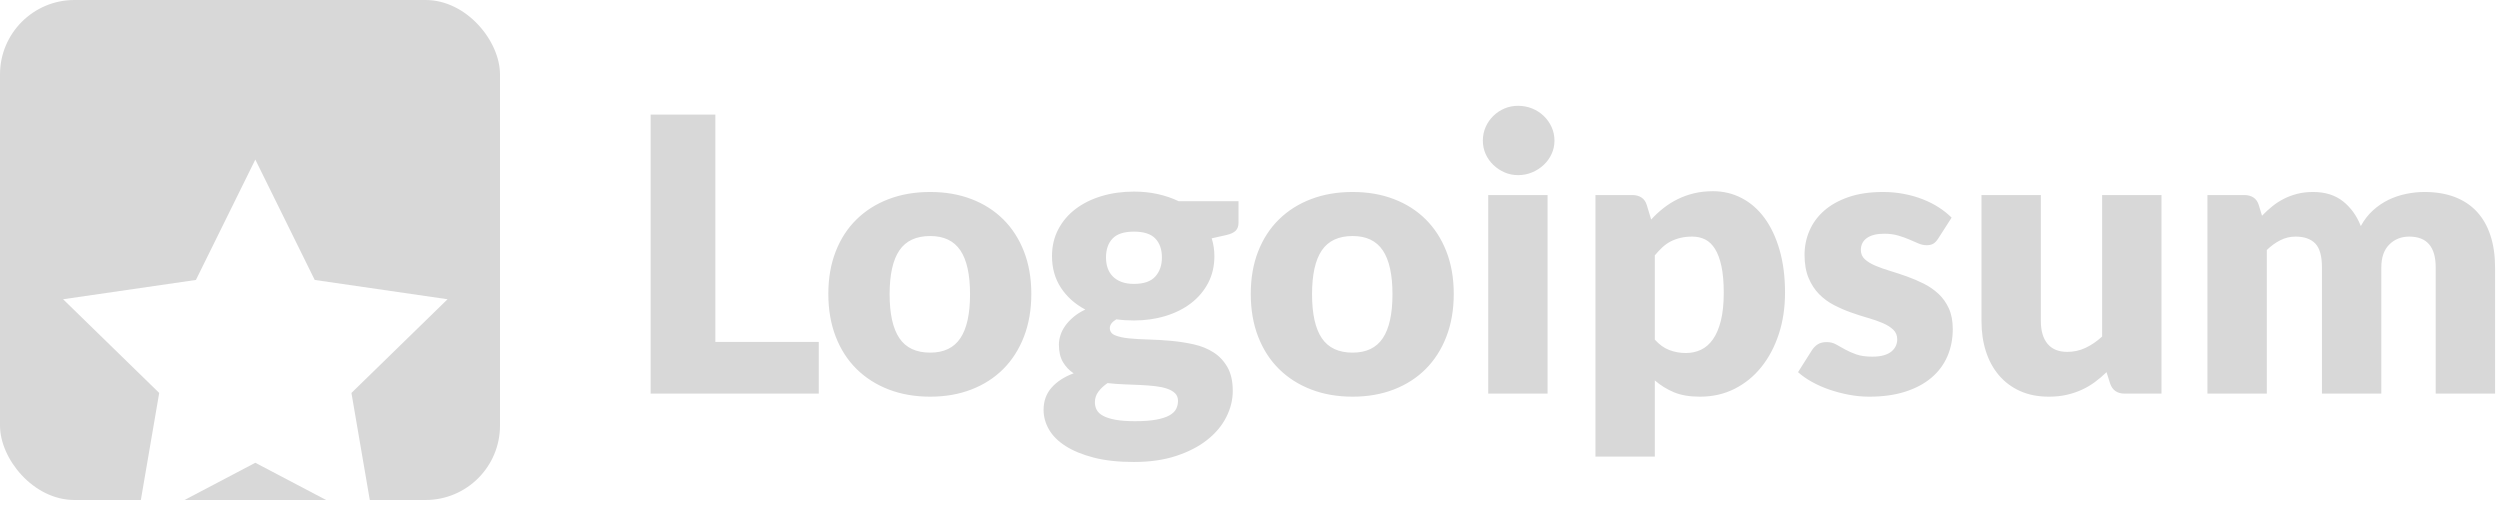 <svg width="188" height="40" viewBox="0 0 188 40" fill="none" xmlns="http://www.w3.org/2000/svg">
<path fill-rule="evenodd" clip-rule="evenodd" d="M115.218 12.961C114.887 13.1 114.534 13.17 114.16 13.17C113.795 13.17 113.454 13.1 113.138 12.961C112.821 12.822 112.54 12.634 112.295 12.399C112.05 12.164 111.858 11.89 111.719 11.578C111.58 11.266 111.51 10.933 111.51 10.578C111.51 10.213 111.58 9.872 111.719 9.555C111.858 9.238 112.05 8.96 112.295 8.72C112.54 8.48 112.821 8.293 113.138 8.158C113.454 8.024 113.795 7.957 114.16 7.957C114.534 7.957 114.887 8.024 115.218 8.158C115.55 8.293 115.84 8.48 116.09 8.72C116.339 8.96 116.536 9.238 116.68 9.555C116.824 9.872 116.896 10.213 116.896 10.578C116.896 10.933 116.824 11.266 116.68 11.578C116.536 11.89 116.339 12.164 116.09 12.399C115.84 12.634 115.55 12.822 115.218 12.961ZM61.571 29.6V25.712H53.795V8.619H48.928V29.6H61.571ZM69.952 29.83C71.085 29.83 72.117 29.65 73.048 29.29C73.979 28.93 74.778 28.417 75.446 27.75C76.113 27.082 76.631 26.271 77.001 25.316C77.37 24.361 77.555 23.288 77.555 22.098C77.555 20.917 77.37 19.854 77.001 18.908C76.631 17.962 76.113 17.158 75.446 16.496C74.778 15.834 73.979 15.325 73.048 14.97C72.117 14.614 71.085 14.437 69.952 14.437C68.81 14.437 67.77 14.614 66.834 14.97C65.898 15.325 65.092 15.834 64.415 16.496C63.738 17.158 63.215 17.962 62.846 18.908C62.476 19.854 62.291 20.917 62.291 22.098C62.291 23.288 62.476 24.361 62.846 25.316C63.215 26.271 63.738 27.082 64.415 27.75C65.092 28.417 65.898 28.93 66.834 29.29C67.77 29.65 68.81 29.83 69.952 29.83ZM67.634 25.431C68.123 26.156 68.896 26.518 69.952 26.518C70.979 26.518 71.735 26.156 72.22 25.431C72.705 24.706 72.947 23.605 72.947 22.126C72.947 20.648 72.705 19.549 72.22 18.829C71.735 18.109 70.979 17.749 69.952 17.749C68.896 17.749 68.123 18.109 67.634 18.829C67.144 19.549 66.899 20.648 66.899 22.126C66.899 23.605 67.144 24.706 67.634 25.431ZM85.274 34.741C86.464 34.741 87.52 34.59 88.442 34.287C89.363 33.985 90.141 33.584 90.774 33.085C91.408 32.586 91.888 32.014 92.214 31.371C92.541 30.728 92.704 30.07 92.704 29.398C92.704 28.678 92.572 28.086 92.308 27.62C92.044 27.154 91.696 26.782 91.264 26.504C90.832 26.226 90.338 26.024 89.781 25.899C89.224 25.774 88.658 25.686 88.082 25.633C87.506 25.58 86.939 25.546 86.382 25.532C85.826 25.518 85.331 25.489 84.899 25.446C84.467 25.402 84.119 25.326 83.855 25.215C83.591 25.105 83.459 24.925 83.459 24.675C83.459 24.426 83.622 24.205 83.949 24.013C84.362 24.07 84.803 24.099 85.274 24.099C86.118 24.099 86.91 23.986 87.65 23.761C88.389 23.535 89.03 23.214 89.572 22.796C90.114 22.378 90.542 21.872 90.854 21.277C91.166 20.682 91.322 20.01 91.322 19.261C91.322 18.8 91.254 18.354 91.12 17.922L92.214 17.677C92.55 17.6 92.788 17.49 92.927 17.346C93.066 17.202 93.136 17.005 93.136 16.755V15.128H88.629C88.149 14.898 87.628 14.72 87.066 14.595C86.505 14.47 85.907 14.408 85.274 14.408C84.4 14.408 83.589 14.521 82.84 14.746C82.091 14.972 81.441 15.294 80.889 15.711C80.337 16.129 79.902 16.638 79.586 17.238C79.269 17.838 79.11 18.512 79.11 19.261C79.11 20.163 79.334 20.955 79.78 21.637C80.226 22.318 80.838 22.866 81.616 23.278C81.27 23.442 80.973 23.629 80.723 23.84C80.474 24.051 80.267 24.272 80.104 24.502C79.941 24.733 79.821 24.97 79.744 25.215C79.667 25.46 79.629 25.693 79.629 25.914C79.629 26.442 79.73 26.878 79.931 27.224C80.133 27.57 80.402 27.853 80.738 28.074C80.037 28.333 79.485 28.69 79.082 29.146C78.678 29.602 78.477 30.162 78.477 30.824C78.477 31.333 78.611 31.822 78.88 32.293C79.149 32.763 79.564 33.178 80.126 33.538C80.687 33.898 81.393 34.189 82.242 34.41C83.092 34.63 84.102 34.741 85.274 34.741ZM84.33 21.198C84.594 21.298 84.909 21.349 85.274 21.349C86.013 21.349 86.548 21.164 86.879 20.794C87.21 20.425 87.376 19.947 87.376 19.362C87.376 18.757 87.21 18.282 86.879 17.936C86.548 17.59 86.013 17.418 85.274 17.418C84.534 17.418 83.999 17.59 83.668 17.936C83.337 18.282 83.171 18.757 83.171 19.362C83.171 19.65 83.212 19.914 83.294 20.154C83.375 20.394 83.502 20.602 83.675 20.78C83.848 20.958 84.066 21.097 84.33 21.198ZM85.36 31.674C84.765 31.674 84.273 31.638 83.884 31.566C83.495 31.494 83.186 31.395 82.955 31.27C82.725 31.146 82.564 30.997 82.473 30.824C82.382 30.651 82.336 30.459 82.336 30.248C82.336 29.95 82.425 29.684 82.602 29.449C82.78 29.214 83.008 29 83.286 28.808C83.699 28.856 84.117 28.887 84.539 28.902C84.962 28.916 85.37 28.933 85.763 28.952C86.157 28.971 86.524 29 86.865 29.038C87.206 29.077 87.503 29.139 87.758 29.226C88.012 29.312 88.214 29.427 88.362 29.571C88.511 29.715 88.586 29.907 88.586 30.147C88.586 30.368 88.538 30.572 88.442 30.759C88.346 30.946 88.175 31.107 87.93 31.242C87.686 31.376 87.357 31.482 86.944 31.558C86.531 31.635 86.003 31.674 85.36 31.674ZM104.814 29.29C103.883 29.65 102.851 29.83 101.718 29.83C100.576 29.83 99.537 29.65 98.601 29.29C97.665 28.93 96.858 28.417 96.182 27.75C95.505 27.082 94.982 26.271 94.612 25.316C94.242 24.361 94.058 23.288 94.058 22.098C94.058 20.917 94.242 19.854 94.612 18.908C94.982 17.962 95.505 17.158 96.182 16.496C96.858 15.834 97.665 15.325 98.601 14.97C99.537 14.614 100.576 14.437 101.718 14.437C102.851 14.437 103.883 14.614 104.814 14.97C105.746 15.325 106.545 15.834 107.212 16.496C107.879 17.158 108.398 17.962 108.767 18.908C109.137 19.854 109.322 20.917 109.322 22.098C109.322 23.288 109.137 24.361 108.767 25.316C108.398 26.271 107.879 27.082 107.212 27.75C106.545 28.417 105.746 28.93 104.814 29.29ZM101.718 26.518C100.662 26.518 99.89 26.156 99.4 25.431C98.91 24.706 98.666 23.605 98.666 22.126C98.666 20.648 98.91 19.549 99.4 18.829C99.89 18.109 100.662 17.749 101.718 17.749C102.746 17.749 103.502 18.109 103.986 18.829C104.471 19.549 104.714 20.648 104.714 22.126C104.714 23.605 104.471 24.706 103.986 25.431C103.502 26.156 102.746 26.518 101.718 26.518ZM116.378 29.6V14.667H111.914V29.6H116.378ZM124.442 28.606V34.338H119.978V14.667H122.742C123.021 14.667 123.254 14.73 123.441 14.854C123.628 14.979 123.76 15.166 123.837 15.416L124.168 16.51C124.456 16.194 124.766 15.906 125.097 15.646C125.428 15.387 125.783 15.164 126.162 14.977C126.542 14.79 126.95 14.643 127.386 14.538C127.823 14.432 128.301 14.379 128.819 14.379C129.597 14.379 130.317 14.552 130.979 14.898C131.642 15.243 132.213 15.742 132.693 16.395C133.173 17.048 133.55 17.847 133.823 18.793C134.097 19.738 134.234 20.811 134.234 22.011C134.234 23.134 134.078 24.171 133.766 25.122C133.454 26.072 133.017 26.898 132.455 27.598C131.894 28.299 131.222 28.846 130.439 29.24C129.657 29.634 128.79 29.83 127.84 29.83C127.062 29.83 126.41 29.72 125.882 29.499C125.354 29.278 124.874 28.981 124.442 28.606ZM126.774 26.547C126.342 26.547 125.93 26.473 125.536 26.324C125.142 26.175 124.778 25.914 124.442 25.539V19.203C124.634 18.973 124.826 18.769 125.018 18.591C125.21 18.414 125.418 18.267 125.644 18.152C125.87 18.037 126.114 17.948 126.378 17.886C126.642 17.823 126.938 17.792 127.264 17.792C127.619 17.792 127.941 17.864 128.229 18.008C128.517 18.152 128.764 18.39 128.97 18.721C129.177 19.052 129.338 19.486 129.453 20.024C129.568 20.562 129.626 21.224 129.626 22.011C129.626 22.837 129.554 23.538 129.41 24.114C129.266 24.69 129.066 25.158 128.812 25.518C128.558 25.878 128.258 26.139 127.912 26.302C127.566 26.466 127.187 26.547 126.774 26.547ZM143.27 29.456C142.487 29.706 141.587 29.83 140.57 29.83C140.061 29.83 139.552 29.782 139.043 29.686C138.534 29.59 138.042 29.461 137.567 29.298C137.092 29.134 136.653 28.94 136.25 28.714C135.846 28.489 135.501 28.246 135.213 27.987L136.25 26.346C136.374 26.154 136.523 26.002 136.696 25.892C136.869 25.782 137.094 25.726 137.373 25.726C137.632 25.726 137.865 25.784 138.071 25.899C138.278 26.014 138.501 26.139 138.741 26.274C138.981 26.408 139.262 26.533 139.583 26.648C139.905 26.763 140.31 26.821 140.8 26.821C141.146 26.821 141.438 26.785 141.678 26.713C141.918 26.641 142.11 26.542 142.254 26.418C142.398 26.293 142.504 26.154 142.571 26C142.638 25.846 142.672 25.688 142.672 25.525C142.672 25.227 142.571 24.982 142.37 24.79C142.168 24.598 141.904 24.433 141.578 24.294C141.251 24.154 140.879 24.025 140.462 23.905C140.044 23.785 139.619 23.648 139.187 23.494C138.755 23.341 138.33 23.156 137.913 22.94C137.495 22.724 137.123 22.45 136.797 22.119C136.47 21.788 136.206 21.382 136.005 20.902C135.803 20.422 135.702 19.842 135.702 19.16C135.702 18.526 135.825 17.924 136.07 17.353C136.314 16.782 136.682 16.28 137.171 15.848C137.661 15.416 138.275 15.073 139.014 14.818C139.754 14.564 140.618 14.437 141.606 14.437C142.144 14.437 142.665 14.485 143.169 14.581C143.673 14.677 144.146 14.811 144.587 14.984C145.029 15.157 145.432 15.361 145.797 15.596C146.162 15.831 146.483 16.088 146.762 16.366L145.754 17.936C145.638 18.118 145.516 18.248 145.386 18.325C145.257 18.402 145.091 18.44 144.89 18.44C144.678 18.44 144.467 18.394 144.256 18.303L143.572 18.008C143.327 17.902 143.051 17.804 142.744 17.713C142.437 17.622 142.086 17.576 141.693 17.576C141.126 17.576 140.692 17.684 140.39 17.9C140.087 18.116 139.936 18.416 139.936 18.8C139.936 19.078 140.034 19.309 140.231 19.491C140.428 19.674 140.69 19.834 141.016 19.974C141.342 20.113 141.712 20.245 142.125 20.37C142.538 20.494 142.96 20.634 143.392 20.787C143.824 20.941 144.246 21.121 144.659 21.327C145.072 21.534 145.442 21.788 145.768 22.09C146.094 22.393 146.356 22.76 146.553 23.192C146.75 23.624 146.848 24.142 146.848 24.747C146.848 25.486 146.714 26.168 146.445 26.792C146.176 27.416 145.775 27.954 145.242 28.405C144.71 28.856 144.052 29.206 143.27 29.456ZM154.077 29.83C154.557 29.83 154.998 29.785 155.402 29.694C155.805 29.602 156.182 29.478 156.532 29.319C156.882 29.161 157.211 28.969 157.518 28.743C157.826 28.518 158.123 28.266 158.411 27.987L158.685 28.851C158.858 29.35 159.222 29.6 159.779 29.6H162.544V14.667H158.08V25.309C157.677 25.674 157.262 25.957 156.834 26.158C156.407 26.36 155.949 26.461 155.459 26.461C154.806 26.461 154.312 26.259 153.976 25.856C153.64 25.453 153.472 24.882 153.472 24.142V14.667H149.008V24.142C149.008 24.968 149.118 25.726 149.339 26.418C149.56 27.109 149.886 27.709 150.318 28.218C150.75 28.726 151.281 29.122 151.91 29.406C152.538 29.689 153.261 29.83 154.077 29.83ZM170.464 18.8V29.6H166V14.667H168.765C169.043 14.667 169.276 14.73 169.463 14.854C169.65 14.979 169.782 15.166 169.859 15.416L170.104 16.222C170.354 15.963 170.613 15.726 170.882 15.51C171.15 15.294 171.441 15.106 171.753 14.948C172.065 14.79 172.401 14.665 172.761 14.574C173.121 14.482 173.517 14.437 173.949 14.437C174.851 14.437 175.598 14.67 176.188 15.135C176.778 15.601 177.227 16.222 177.534 17C177.784 16.539 178.089 16.146 178.449 15.819C178.809 15.493 179.198 15.229 179.615 15.027C180.033 14.826 180.474 14.677 180.94 14.581C181.406 14.485 181.869 14.437 182.33 14.437C183.184 14.437 183.942 14.564 184.605 14.818C185.267 15.073 185.822 15.442 186.268 15.927C186.714 16.412 187.053 17.007 187.283 17.713C187.514 18.418 187.629 19.218 187.629 20.11V29.6H183.165V20.11C183.165 18.565 182.502 17.792 181.178 17.792C180.573 17.792 180.071 17.991 179.673 18.39C179.274 18.788 179.075 19.362 179.075 20.11V29.6H174.611V20.11C174.611 19.256 174.443 18.656 174.107 18.31C173.771 17.965 173.277 17.792 172.624 17.792C172.221 17.792 171.839 17.883 171.479 18.066C171.119 18.248 170.781 18.493 170.464 18.8Z" fill="#D8D8D8"/>
<rect width="37.6" height="37.6" rx="5.6" fill="#D8D8D8"/>
<g filter="url(#filter0_dd_0_305)">
<path fill-rule="evenodd" clip-rule="evenodd" d="M19.2 26.8L10.266 31.497L11.972 21.549L4.744 14.503L14.733 13.052L19.2 4L23.667 13.052L33.656 14.503L26.428 21.549L28.134 31.497L19.2 26.8Z" fill="white"/>
</g>
<defs>
<filter id="filter0_dd_0_305" x="0.744" y="4" width="36.912" height="35.497" filterUnits="userSpaceOnUse" color-interpolation-filters="sRGB">
<feFlood flood-opacity="0" result="BackgroundImageFix"/>
<feColorMatrix in="SourceAlpha" type="matrix" values="0 0 0 0 0 0 0 0 0 0 0 0 0 0 0 0 0 0 127 0" result="hardAlpha"/>
<feOffset dy="4"/>
<feGaussianBlur stdDeviation="2"/>
<feComposite in2="hardAlpha" operator="out"/>
<feColorMatrix type="matrix" values="0 0 0 0 0 0 0 0 0 0 0 0 0 0 0 0 0 0 0.25 0"/>
<feBlend mode="normal" in2="BackgroundImageFix" result="effect1_dropShadow_0_305"/>
<feColorMatrix in="SourceAlpha" type="matrix" values="0 0 0 0 0 0 0 0 0 0 0 0 0 0 0 0 0 0 127 0" result="hardAlpha"/>
<feOffset dy="4"/>
<feGaussianBlur stdDeviation="2"/>
<feComposite in2="hardAlpha" operator="out"/>
<feColorMatrix type="matrix" values="0 0 0 0 0 0 0 0 0 0 0 0 0 0 0 0 0 0 0.25 0"/>
<feBlend mode="normal" in2="effect1_dropShadow_0_305" result="effect2_dropShadow_0_305"/>
<feBlend mode="normal" in="SourceGraphic" in2="effect2_dropShadow_0_305" result="shape"/>
</filter>
</defs>
</svg>

